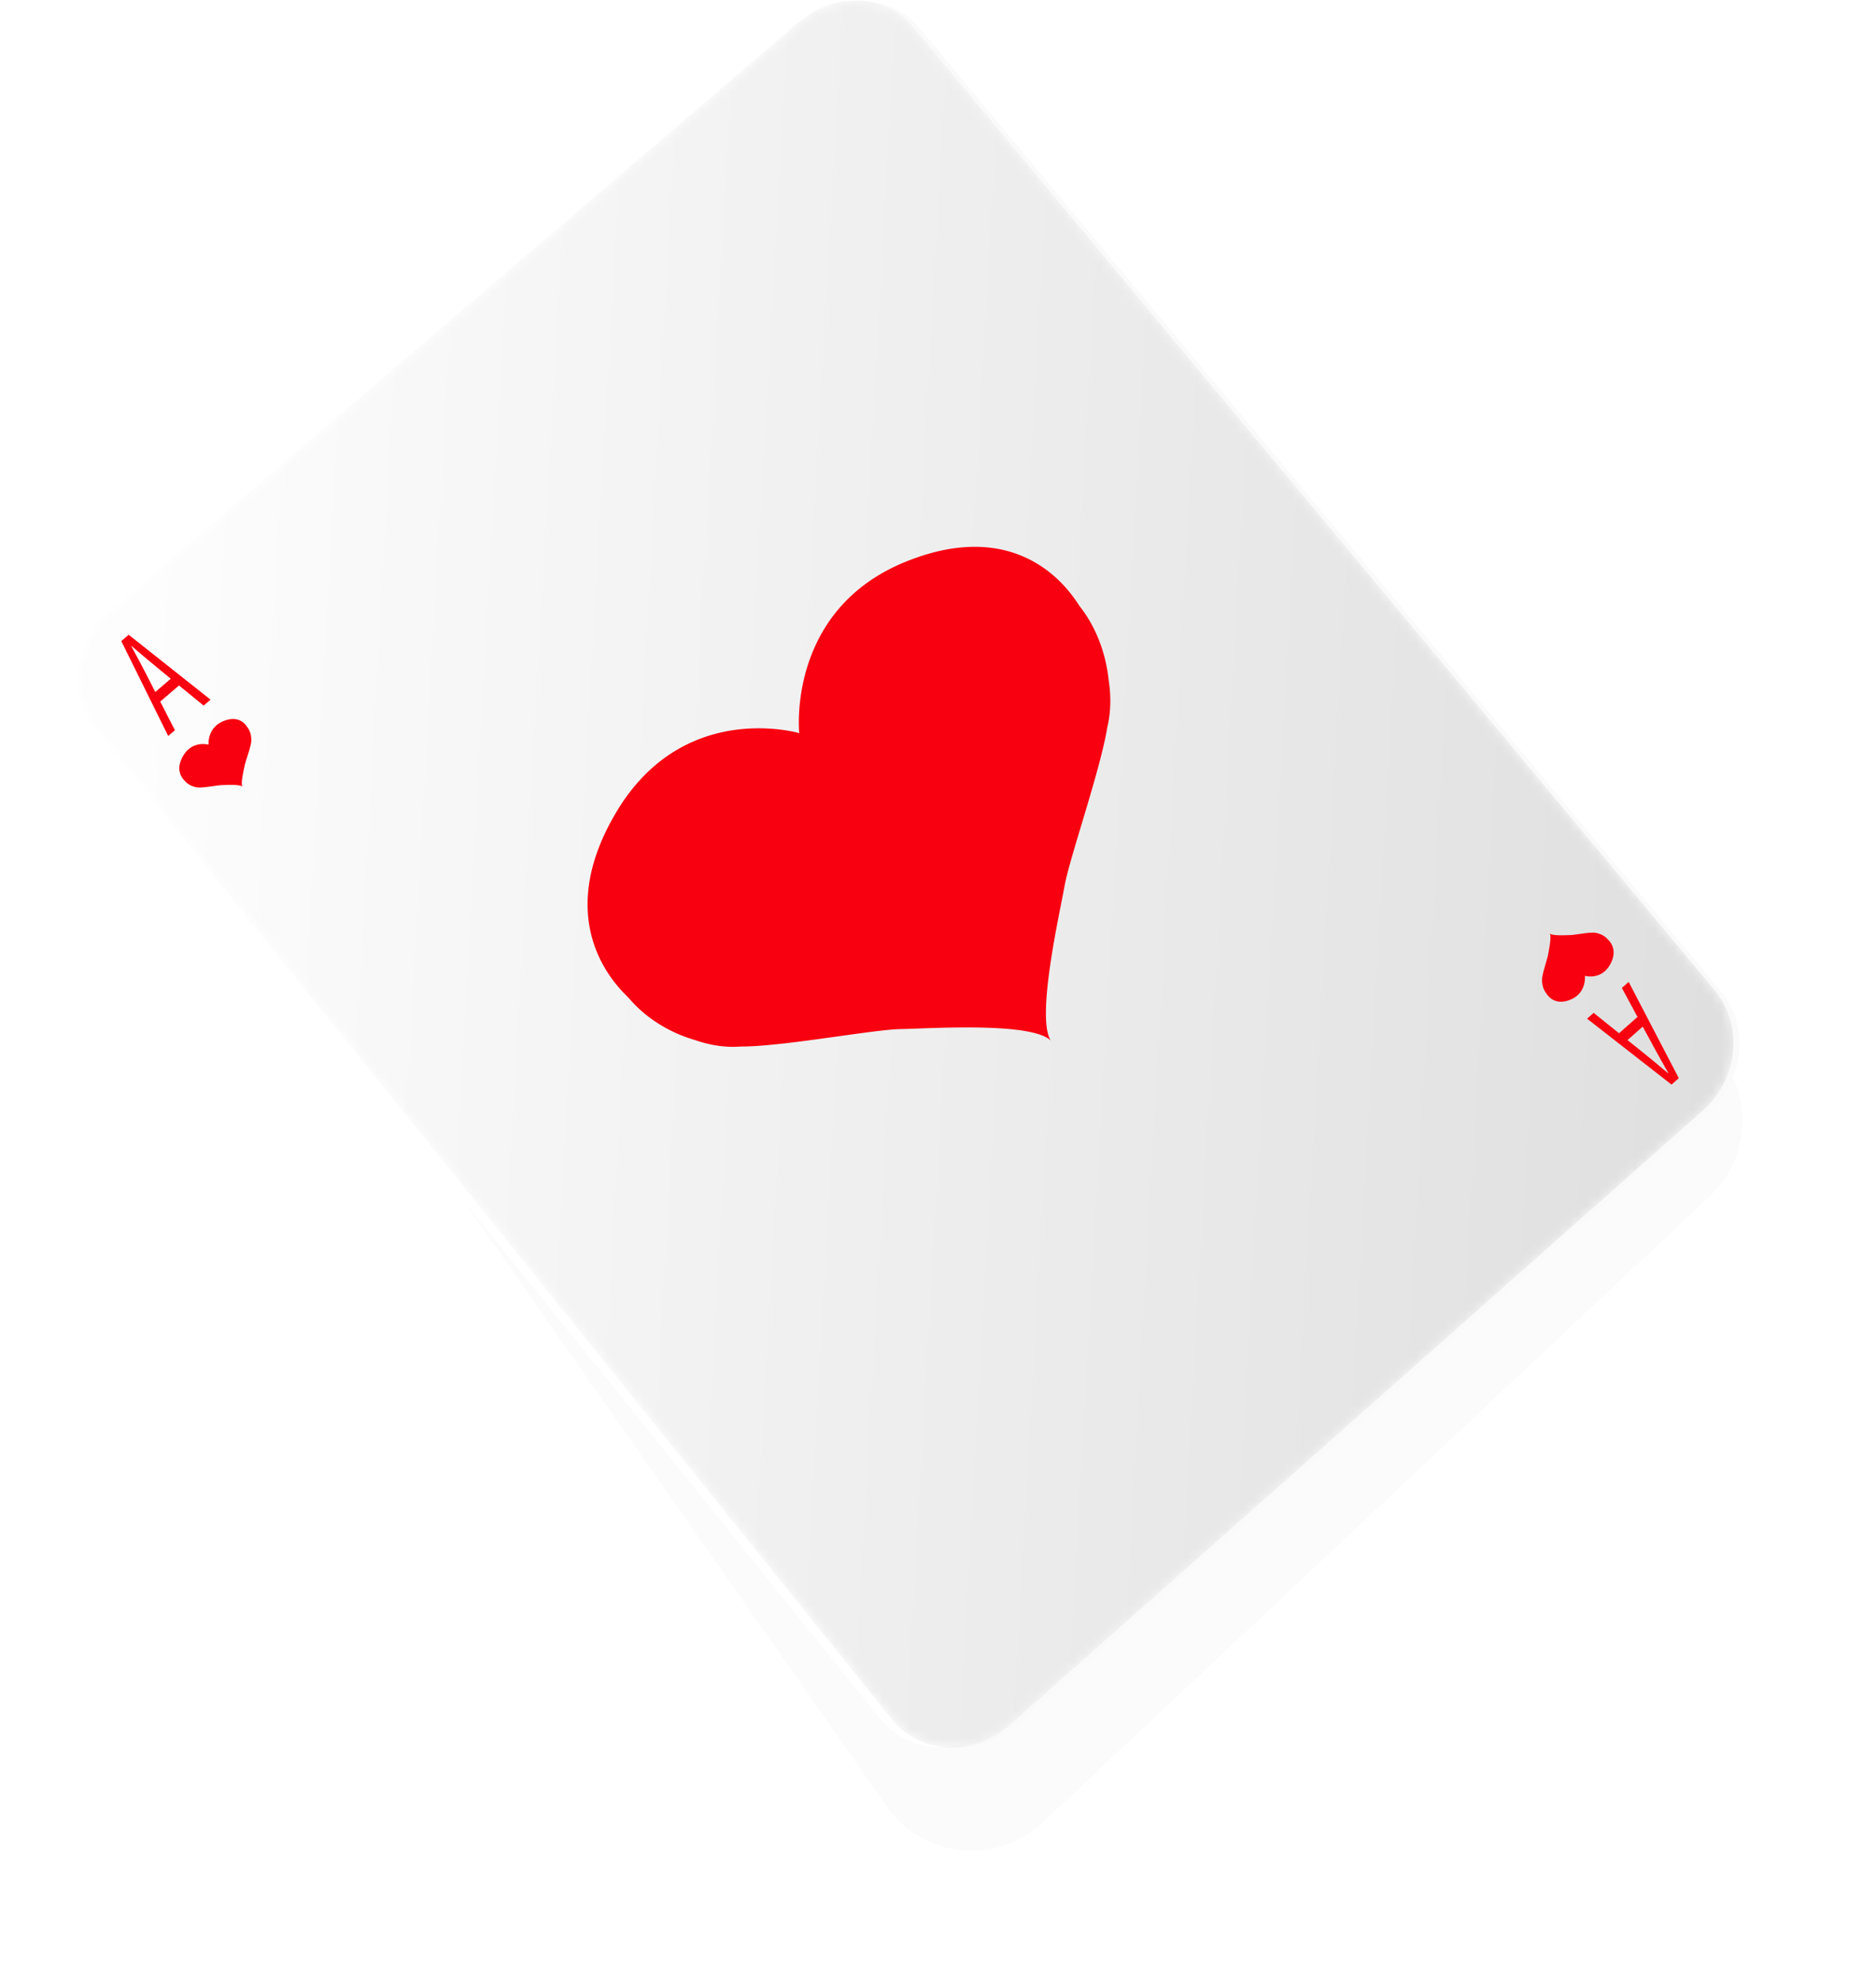 <svg width="197" height="208" viewBox="0 0 197 208" xmlns="http://www.w3.org/2000/svg" xmlns:xlink="http://www.w3.org/1999/xlink">
    <defs>
        <linearGradient x1="4.119%" y1="47.338%" x2="98.405%" y2="52.823%" id="8onzy34hkc">
            <stop stop-color="#FDFDFD" offset="0%"/>
            <stop stop-color="#DFDFDF" offset="100%"/>
        </linearGradient>
        <filter x="-7.5%" y="-7.9%" width="112.7%" height="112.3%" filterUnits="objectBoundingBox" id="i4g3t9tpxa">
            <feGaussianBlur stdDeviation="4.347" in="SourceGraphic"/>
        </filter>
        <path d="M75.722 2.215 3.413 64.04c-3.803 3.252-4.541 8.81-1.64 12.417L85.405 180.45c3.02 3.755 8.578 4.046 12.408.65l72.788-64.54c3.736-3.313 4.297-8.957 1.26-12.607L87.722 2.82C86.167.949 83.918 0 81.593 0c-2.038 0-4.136.732-5.87 2.215" id="6gr6l7y4cb"/>
    </defs>
    <g fill="none" fill-rule="evenodd">
        <path d="M0 0h197v208H0z"/>
        <path d="m6.175 75.34 79.952 114.37c3.439 4.92 10.214 6.12 15.133 2.681.427-.298.832-.627 1.212-.984l70.079-65.797a10.867 10.867 0 0 0 .926-14.86L109.852 34.03 6.175 75.34z" fill="#000" opacity=".131" filter="url(#i4g3t9tpxa)" transform="translate(7)"/>
        <g fill="#BFBFBF">
            <path d="M104.237 180.414c-3.44 3.05-8.45 2.787-11.16-.585L9.461 75.861c-2.604-3.239-1.939-8.25 1.478-11.172L83.265 2.851C86.6-.001 91.442.242 94.063 3.394l84.111 101.155c2.727 3.278 2.219 8.368-1.137 11.343l-72.8 64.522z"/>
            <path d="M104.237 180.414c-3.44 3.05-8.45 2.787-11.16-.585L9.461 75.861c-2.604-3.239-1.939-8.25 1.478-11.172L83.265 2.851C86.6-.001 91.442.242 94.063 3.394l84.111 101.155c2.727 3.278 2.219 8.368-1.137 11.343l-72.8 64.522z"/>
            <path d="M104.237 180.414c-3.44 3.05-8.45 2.787-11.16-.585L9.461 75.861c-2.604-3.239-1.939-8.25 1.478-11.172L83.265 2.851C86.6-.001 91.442.242 94.063 3.394l84.111 101.155c2.727 3.278 2.219 8.368-1.137 11.343l-72.8 64.522z"/>
            <path d="M104.237 180.414c-3.44 3.05-8.45 2.787-11.16-.585L9.461 75.861c-2.604-3.239-1.939-8.25 1.478-11.172L83.265 2.851C86.6-.001 91.442.242 94.063 3.394l84.111 101.155c2.727 3.278 2.219 8.368-1.137 11.343l-72.8 64.522z"/>
            <path d="M104.237 180.414c-3.44 3.05-8.45 2.787-11.16-.585L9.461 75.861c-2.604-3.239-1.939-8.25 1.478-11.172L83.265 2.851C86.6-.001 91.442.242 94.063 3.394l84.111 101.155c2.727 3.278 2.219 8.368-1.137 11.343l-72.8 64.522z"/>
            <path d="M104.237 180.414c-3.44 3.05-8.45 2.787-11.16-.585L9.461 75.861c-2.604-3.239-1.939-8.25 1.478-11.172L83.265 2.851C86.6-.001 91.442.242 94.063 3.394l84.111 101.155c2.727 3.278 2.219 8.368-1.137 11.343l-72.8 64.522z"/>
            <path d="M104.237 180.414c-3.44 3.05-8.45 2.787-11.16-.585L9.461 75.861c-2.604-3.239-1.939-8.25 1.478-11.172L83.265 2.851C86.6-.001 91.442.242 94.063 3.394l84.111 101.155c2.727 3.278 2.219 8.368-1.137 11.343l-72.8 64.522z"/>
            <path d="M104.237 180.414c-3.44 3.05-8.45 2.787-11.16-.585L9.461 75.861c-2.604-3.239-1.939-8.25 1.478-11.172L83.265 2.851C86.6-.001 91.442.242 94.063 3.394l84.111 101.155c2.727 3.278 2.219 8.368-1.137 11.343l-72.8 64.522z"/>
            <path d="M104.237 180.414c-3.44 3.05-8.45 2.787-11.16-.585L9.461 75.861c-2.604-3.239-1.939-8.25 1.478-11.172L83.265 2.851C86.6-.001 91.442.242 94.063 3.394l84.111 101.155c2.727 3.278 2.219 8.368-1.137 11.343l-72.8 64.522z"/>
            <path d="M104.237 180.414c-3.44 3.05-8.45 2.787-11.16-.585L9.461 75.861c-2.604-3.239-1.939-8.25 1.478-11.172L83.265 2.851C86.6-.001 91.442.242 94.063 3.394l84.111 101.155c2.727 3.278 2.219 8.368-1.137 11.343l-72.8 64.522z"/>
            <path d="M104.237 180.414c-3.44 3.05-8.45 2.787-11.16-.585L9.461 75.861c-2.604-3.239-1.939-8.25 1.478-11.172L83.265 2.851C86.6-.001 91.442.242 94.063 3.394l84.111 101.155c2.727 3.278 2.219 8.368-1.137 11.343l-72.8 64.522z"/>
            <path d="M104.237 180.414c-3.44 3.05-8.45 2.787-11.16-.585L9.461 75.861c-2.604-3.239-1.939-8.25 1.478-11.172L83.265 2.851C86.6-.001 91.442.242 94.063 3.394l84.111 101.155c2.727 3.278 2.219 8.368-1.137 11.343l-72.8 64.522z"/>
            <path d="M104.237 180.414c-3.44 3.05-8.45 2.787-11.16-.585L9.461 75.861c-2.604-3.239-1.939-8.25 1.478-11.172L83.265 2.851C86.6-.001 91.442.242 94.063 3.394l84.111 101.155c2.727 3.278 2.219 8.368-1.137 11.343l-72.8 64.522z"/>
            <path d="M104.237 180.414c-3.44 3.05-8.45 2.787-11.16-.585L9.461 75.861c-2.604-3.239-1.939-8.25 1.478-11.172L83.265 2.851C86.6-.001 91.442.242 94.063 3.394l84.111 101.155c2.727 3.278 2.219 8.368-1.137 11.343l-72.8 64.522z"/>
            <path d="M104.237 180.414c-3.44 3.05-8.45 2.787-11.16-.585L9.461 75.861c-2.604-3.239-1.939-8.25 1.478-11.172L83.265 2.851C86.6-.001 91.442.242 94.063 3.394l84.111 101.155c2.727 3.278 2.219 8.368-1.137 11.343l-72.8 64.522z"/>
            <path d="M104.237 180.414c-3.44 3.05-8.45 2.787-11.16-.585L9.461 75.861c-2.604-3.239-1.939-8.25 1.478-11.172L83.265 2.851C86.6-.001 91.442.242 94.063 3.394l84.111 101.155c2.727 3.278 2.219 8.368-1.137 11.343l-72.8 64.522z"/>
            <path d="M104.237 180.414c-3.44 3.05-8.45 2.787-11.16-.585L9.461 75.861c-2.604-3.239-1.939-8.25 1.478-11.172L83.265 2.851C86.6-.001 91.442.242 94.063 3.394l84.111 101.155c2.727 3.278 2.219 8.368-1.137 11.343l-72.8 64.522z"/>
            <path d="M104.237 180.414c-3.44 3.05-8.45 2.787-11.16-.585L9.461 75.861c-2.604-3.239-1.939-8.25 1.478-11.172L83.265 2.851C86.6-.001 91.442.242 94.063 3.394l84.111 101.155c2.727 3.278 2.219 8.368-1.137 11.343l-72.8 64.522z"/>
            <path d="M104.237 180.414c-3.44 3.05-8.45 2.787-11.16-.585L9.461 75.861c-2.604-3.239-1.939-8.25 1.478-11.172L83.265 2.851C86.6-.001 91.442.242 94.063 3.394l84.111 101.155c2.727 3.278 2.219 8.368-1.137 11.343l-72.8 64.522z"/>
            <path d="M104.237 180.414c-3.44 3.05-8.45 2.787-11.16-.585L9.461 75.861c-2.604-3.239-1.939-8.25 1.478-11.172L83.265 2.851C86.6-.001 91.442.242 94.063 3.394l84.111 101.155c2.727 3.278 2.219 8.368-1.137 11.343l-72.8 64.522z"/>
            <path d="M104.237 180.414c-3.44 3.05-8.45 2.787-11.16-.585L9.461 75.861c-2.604-3.239-1.939-8.25 1.478-11.172L83.265 2.851C86.6-.001 91.442.242 94.063 3.394l84.111 101.155c2.727 3.278 2.219 8.368-1.137 11.343l-72.8 64.522z"/>
            <path d="M104.237 180.414c-3.44 3.05-8.45 2.787-11.16-.585L9.461 75.861c-2.604-3.239-1.939-8.25 1.478-11.172L83.265 2.851C86.6-.001 91.442.242 94.063 3.394l84.111 101.155c2.727 3.278 2.219 8.368-1.137 11.343l-72.8 64.522z"/>
            <path d="M104.237 180.414c-3.44 3.05-8.45 2.787-11.16-.585L9.461 75.861c-2.604-3.239-1.939-8.25 1.478-11.172L83.265 2.851C86.6-.001 91.442.242 94.063 3.394l84.111 101.155c2.727 3.278 2.219 8.368-1.137 11.343l-72.8 64.522z"/>
            <path d="M104.237 180.414c-3.44 3.05-8.45 2.787-11.16-.585L9.461 75.861c-2.604-3.239-1.939-8.25 1.478-11.172L83.265 2.851C86.6-.001 91.442.242 94.063 3.394l84.111 101.155c2.727 3.278 2.219 8.368-1.137 11.343l-72.8 64.522z"/>
        </g>
        <path d="m179.448 116.687-72.782 64.543c-3.83 3.395-9.388 3.103-12.408-.65L10.61 76.581c-2.9-3.607-2.163-9.165 1.64-12.417L84.554 2.338c3.712-3.173 9.08-2.904 12 .604l84.153 101.137c3.036 3.65 2.477 9.296-1.26 12.608" fill="#FAFAFA"/>
        <path d="m177.588 116.557-72.801 64.539c-3.83 3.395-9.389 3.103-12.407-.65L8.771 76.453c-2.9-3.605-2.16-9.164 1.643-12.416L82.737 2.214c3.713-3.174 9.081-2.903 12 .604l84.115 101.132c3.035 3.65 2.473 9.295-1.264 12.607" fill="#FFF"/>
        <g transform="translate(8.217 .06)">
            <mask id="kxozllhmqd" fill="#fff">
                <use xlink:href="#6gr6l7y4cb"/>
            </mask>
            <path d="M75.722 2.215 3.413 64.04c-3.803 3.252-4.541 8.81-1.64 12.417L85.405 180.45c3.02 3.755 8.578 4.046 12.408.65l72.788-64.54c3.736-3.313 4.297-8.957 1.26-12.607L87.722 2.82C86.167.949 83.918 0 81.593 0c-2.038 0-4.136.732-5.87 2.215" fill="url(#8onzy34hkc)" mask="url(#kxozllhmqd)"/>
        </g>
        <g fill="#F80010">
            <path d="M95.147 58.974c-4.324 1.745-7 4.415-8.652 7.17-3.156 5.266-2.566 10.845-2.566 10.846 0 0-5.244-1.55-10.841.758-2.935 1.21-5.97 3.482-8.406 7.596-7.107 12.007.635 18.706 1.336 19.45.282.3 2.466 3.119 6.984 4.433 1.471.506 3.09.808 4.789.673 4.41.013 13.855-1.783 16.786-1.833 2.932-.049 13.758-.79 15.775 1.22-1.584-2.39.91-13.285 1.439-16.253.529-2.965 3.779-12.216 4.488-16.67.403-1.687.382-3.37.144-4.936-.507-4.766-2.816-7.441-3.054-7.777-.588-.831-5.657-9.747-18.222-4.677M23.475 75.721c-.599.241-.972.61-1.203.989-.442.725-.37 1.492-.37 1.492s-.719-.212-1.49.105c-.404.166-.823.477-1.162 1.04-.987 1.642.065 2.554.16 2.656.038.04.333.424.948.603.2.068.42.11.654.091.602.001 1.894-.242 2.295-.249.4-.007 1.88-.108 2.151.165-.21-.324.154-1.809.232-2.214.08-.405.545-1.672.653-2.283.06-.232.06-.463.031-.679-.058-.655-.37-1.024-.402-1.07-.08-.115-.757-1.347-2.497-.646M17.934 71.277l-1.287-1.06a157.573 157.573 0 0 1-2.815-2.364l-.033.028c.61 1.119 1.178 2.188 1.74 3.285l.767 1.506 1.628-1.395m.864.707c-.79.677-1.184 1.014-1.973 1.692l1.543 3.008-.704.604c-1.976-3.993-2.96-5.986-4.927-9.965.31-.266.465-.4.776-.665l8.598 6.815-.726.624-2.587-2.113M170.905 109.224l1.337 1.068c.972.782 1.92 1.565 2.909 2.404l.033-.03a173.521 173.521 0 0 1-1.855-3.337l-.825-1.52-1.6 1.415m-.59-5.477.715-.632c2.1 4.035 3.154 6.055 5.262 10.104l-.764.677-8.866-6.921.691-.611 2.663 2.141 1.94-1.714-1.64-3.044M169.062 101.316c-.325.569-.737.883-1.14 1.05-.766.32-1.493.106-1.493.106s.094.775-.331 1.507c-.224.384-.59.756-1.185.999-1.733.709-2.446-.536-2.528-.652-.034-.047-.356-.42-.432-1.082a1.782 1.782 0 0 1 .014-.685c.092-.617.528-1.895.598-2.304.068-.408.395-1.902.175-2.229.28.275 1.762.174 2.164.167.402-.007 1.692-.253 2.296-.252.233-.017.456.024.659.094.622.179.929.565.968.606.099.101 1.18 1.02.235 2.675"/>
        </g>
    </g>
</svg>

